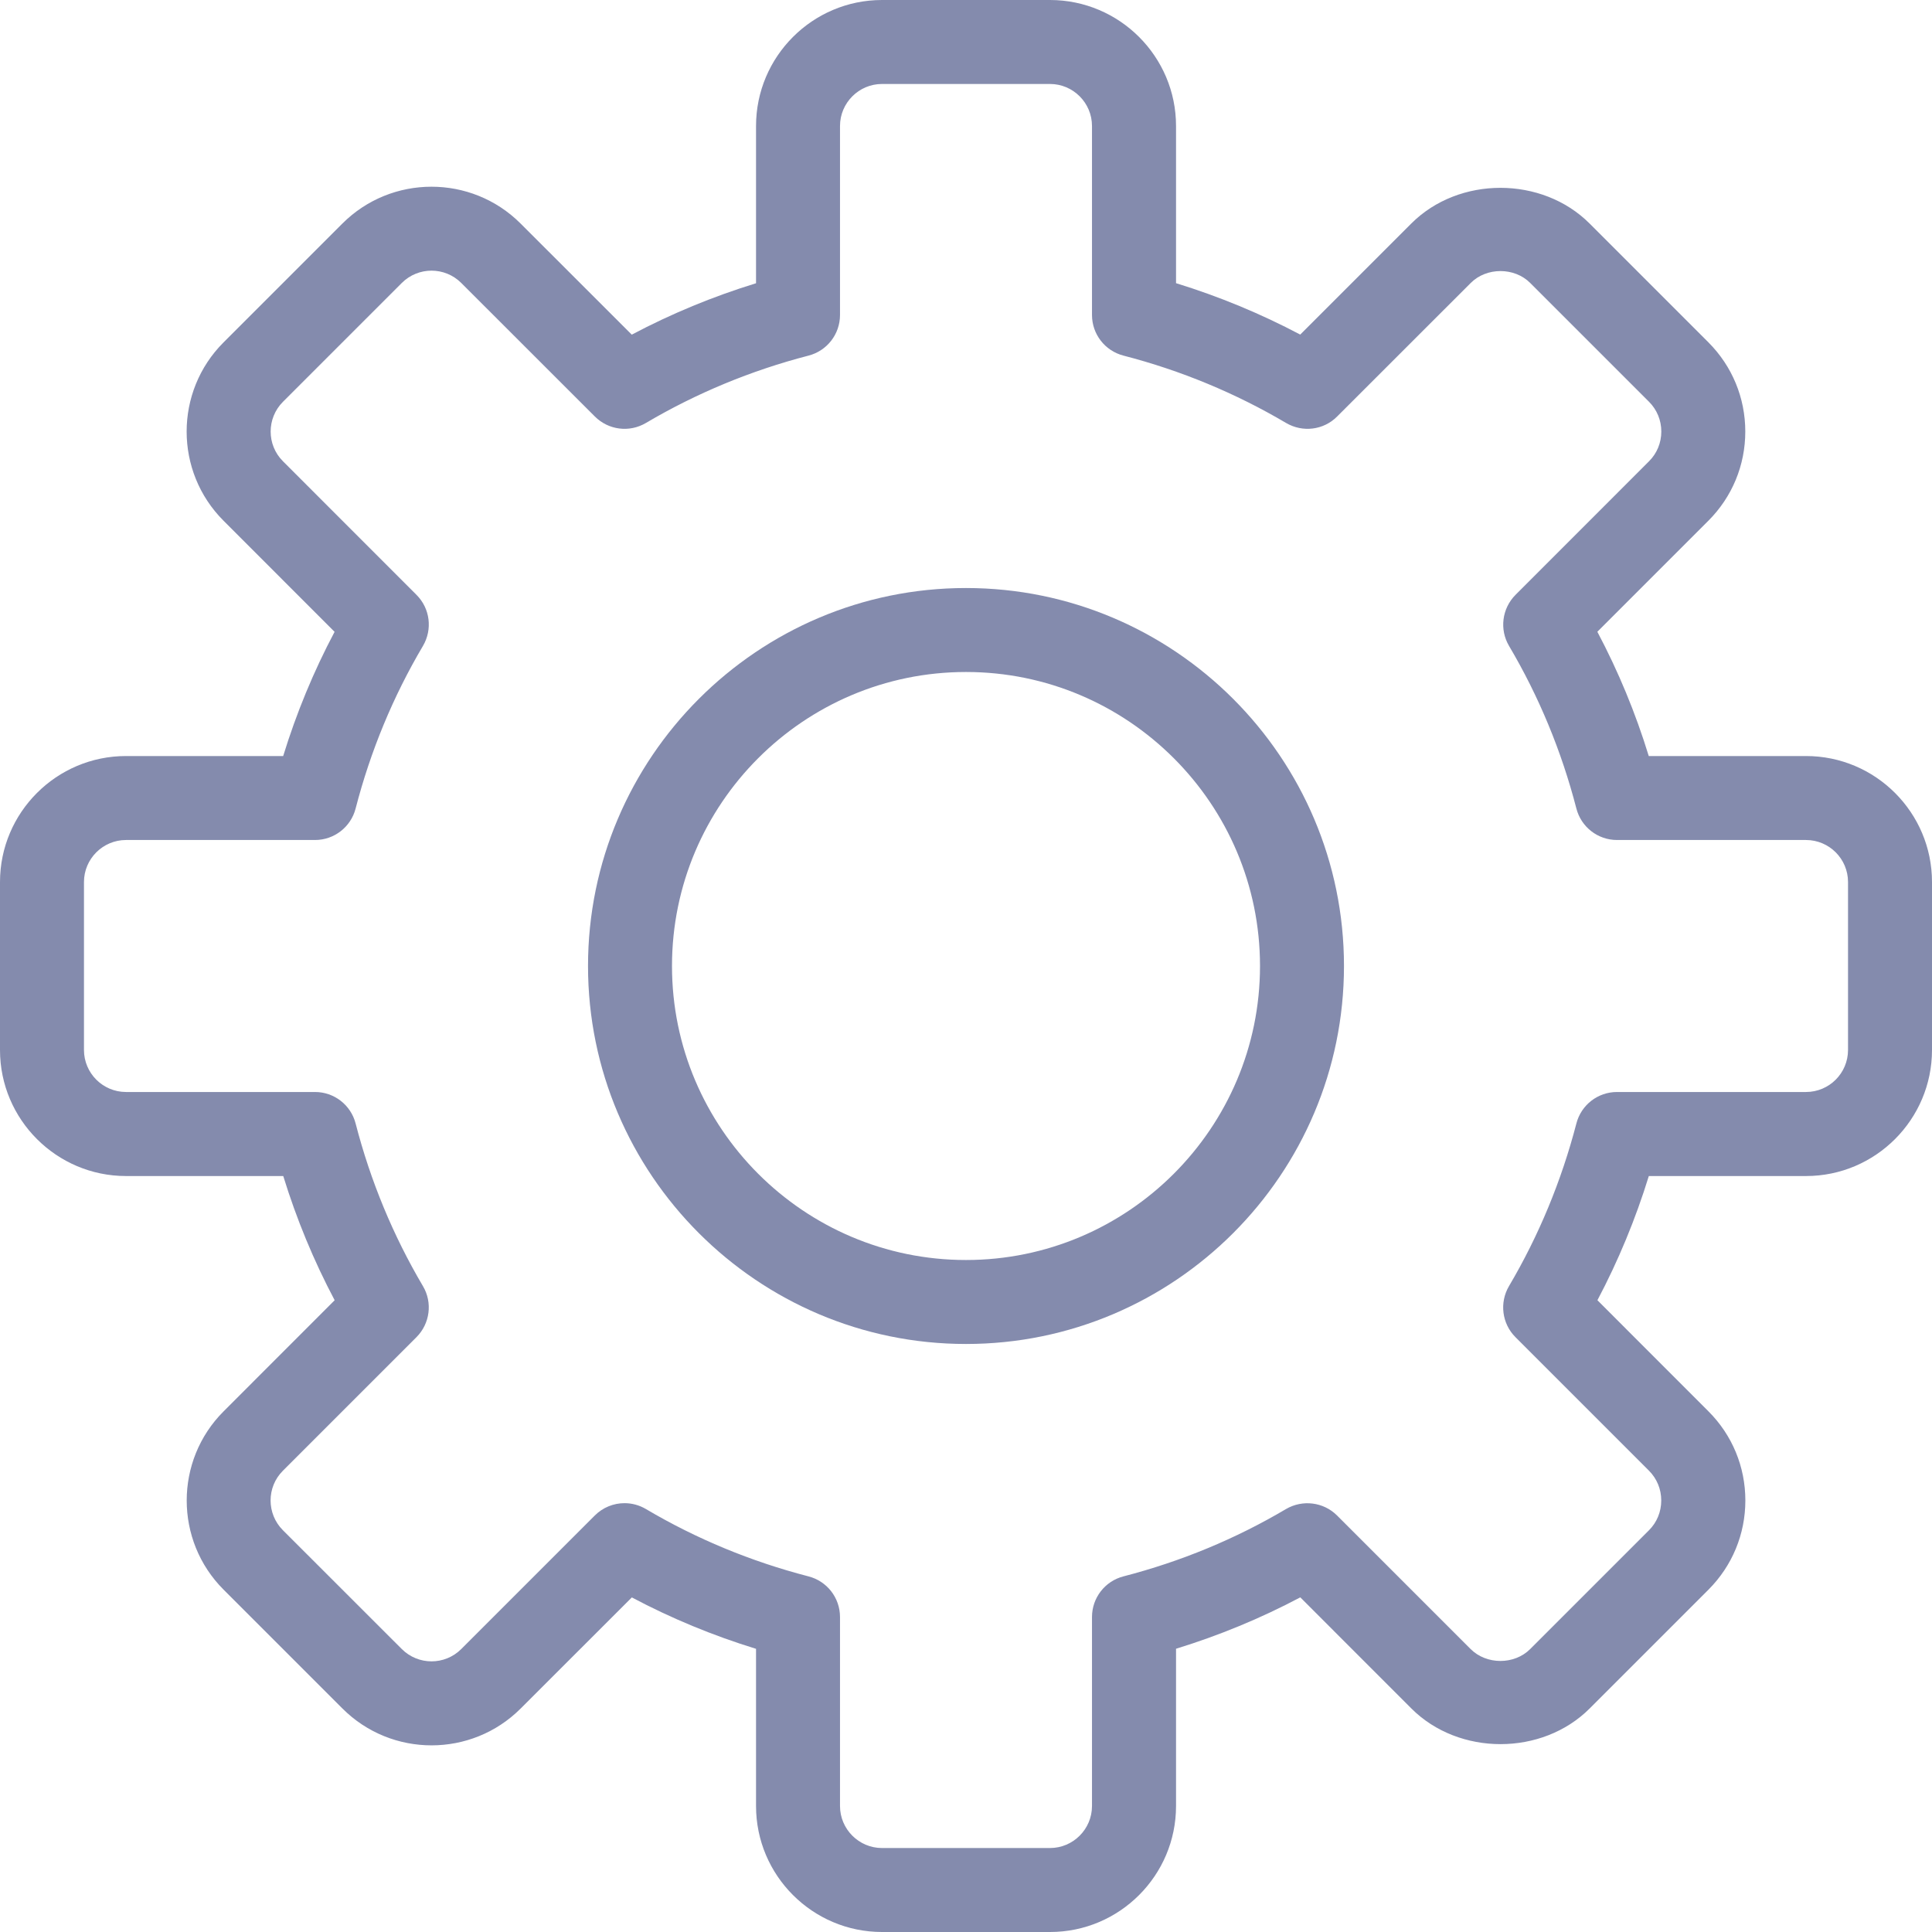 <svg width="28" height="28" viewBox="0 0 28 28" fill="none" xmlns="http://www.w3.org/2000/svg">
<path d="M26.174 10.957H23.895C23.704 10.333 23.454 9.73 23.15 9.156L24.76 7.546C25.104 7.201 25.294 6.743 25.294 6.254C25.294 5.766 25.104 5.307 24.76 4.962L23.037 3.239C22.349 2.551 21.144 2.549 20.454 3.239L18.844 4.849C18.271 4.546 17.667 4.296 17.044 4.104V1.826C17.044 0.819 16.224 0 15.217 0H12.783C11.776 0 10.957 0.819 10.957 1.826V4.105C10.333 4.297 9.73 4.546 9.156 4.85L7.545 3.24C6.833 2.528 5.674 2.528 4.962 3.24L3.239 4.963C2.527 5.675 2.527 6.834 3.239 7.546L4.849 9.157C4.545 9.73 4.296 10.333 4.104 10.957H1.826C0.819 10.957 0 11.776 0 12.783V15.218C0 16.224 0.819 17.044 1.826 17.044H4.105C4.297 17.667 4.546 18.27 4.85 18.844L3.24 20.455C2.528 21.167 2.528 22.326 3.24 23.038L4.963 24.761C5.675 25.473 6.834 25.473 7.546 24.761L9.157 23.151C9.73 23.455 10.333 23.704 10.957 23.896V26.174C10.957 27.181 11.776 28 12.783 28H15.218C16.225 28 17.044 27.181 17.044 26.174V23.895C17.668 23.703 18.271 23.454 18.845 23.15L20.455 24.761C21.145 25.45 22.35 25.449 23.038 24.761L24.761 23.038C25.105 22.693 25.295 22.234 25.295 21.746C25.295 21.258 25.105 20.799 24.761 20.455L23.151 18.844C23.454 18.271 23.704 17.667 23.896 17.044H26.174C27.181 17.044 28 16.224 28 15.217V12.783C28 11.776 27.181 10.957 26.174 10.957ZM26.783 15.217C26.783 15.553 26.51 15.826 26.174 15.826H23.435C23.157 15.826 22.915 16.014 22.846 16.283C22.63 17.113 22.302 17.907 21.869 18.64C21.729 18.879 21.767 19.183 21.963 19.379L23.899 21.315C24.013 21.43 24.076 21.582 24.076 21.746C24.076 21.91 24.013 22.063 23.899 22.177L22.176 23.9C21.947 24.129 21.544 24.129 21.314 23.9L19.378 21.964C19.182 21.768 18.878 21.73 18.638 21.87C17.907 22.303 17.113 22.631 16.282 22.846C16.014 22.915 15.826 23.157 15.826 23.435V26.174C15.826 26.509 15.553 26.783 15.217 26.783H12.783C12.447 26.783 12.174 26.509 12.174 26.174V23.435C12.174 23.157 11.986 22.915 11.717 22.846C10.886 22.631 10.093 22.303 9.361 21.87C9.264 21.813 9.158 21.785 9.051 21.785C8.894 21.785 8.738 21.846 8.62 21.964L6.685 23.899C6.447 24.137 6.061 24.137 5.823 23.899L4.1 22.177C3.862 21.939 3.862 21.552 4.1 21.315L6.036 19.379C6.232 19.182 6.271 18.878 6.13 18.64C5.697 17.907 5.369 17.114 5.154 16.283C5.085 16.014 4.843 15.826 4.565 15.826H1.826C1.491 15.826 1.217 15.553 1.217 15.217V12.783C1.217 12.447 1.491 12.174 1.826 12.174H4.565C4.843 12.174 5.085 11.986 5.154 11.717C5.369 10.886 5.697 10.093 6.13 9.361C6.271 9.121 6.233 8.817 6.036 8.621L4.101 6.685C3.863 6.448 3.863 6.061 4.101 5.823L5.823 4.101C6.061 3.863 6.447 3.863 6.685 4.101L8.621 6.036C8.818 6.233 9.121 6.272 9.361 6.13C10.093 5.698 10.886 5.369 11.717 5.154C11.986 5.085 12.174 4.843 12.174 4.565V1.826C12.174 1.491 12.447 1.217 12.783 1.217H15.217C15.553 1.217 15.826 1.491 15.826 1.826V4.565C15.826 4.843 16.014 5.085 16.283 5.154C17.114 5.369 17.907 5.698 18.639 6.13C18.879 6.271 19.183 6.234 19.379 6.036L21.315 4.101C21.544 3.871 21.948 3.871 22.177 4.101L23.899 5.823C24.014 5.938 24.077 6.091 24.077 6.254C24.077 6.417 24.014 6.571 23.899 6.685L21.964 8.621C21.768 8.818 21.729 9.122 21.87 9.361C22.303 10.093 22.631 10.886 22.846 11.717C22.915 11.986 23.157 12.174 23.435 12.174H26.174C26.51 12.174 26.783 12.447 26.783 12.783V15.217Z" fill="#848BAD"/>
<path d="M14 8.522C10.98 8.522 8.522 10.98 8.522 14C8.522 17.02 10.98 19.478 14 19.478C17.021 19.478 19.478 17.02 19.478 14C19.478 10.98 17.021 8.522 14 8.522ZM14 18.261C11.65 18.261 9.739 16.349 9.739 14C9.739 11.65 11.65 9.739 14 9.739C16.349 9.739 18.261 11.65 18.261 14C18.261 16.349 16.349 18.261 14 18.261Z" fill="#848BAD"/>
</svg>
